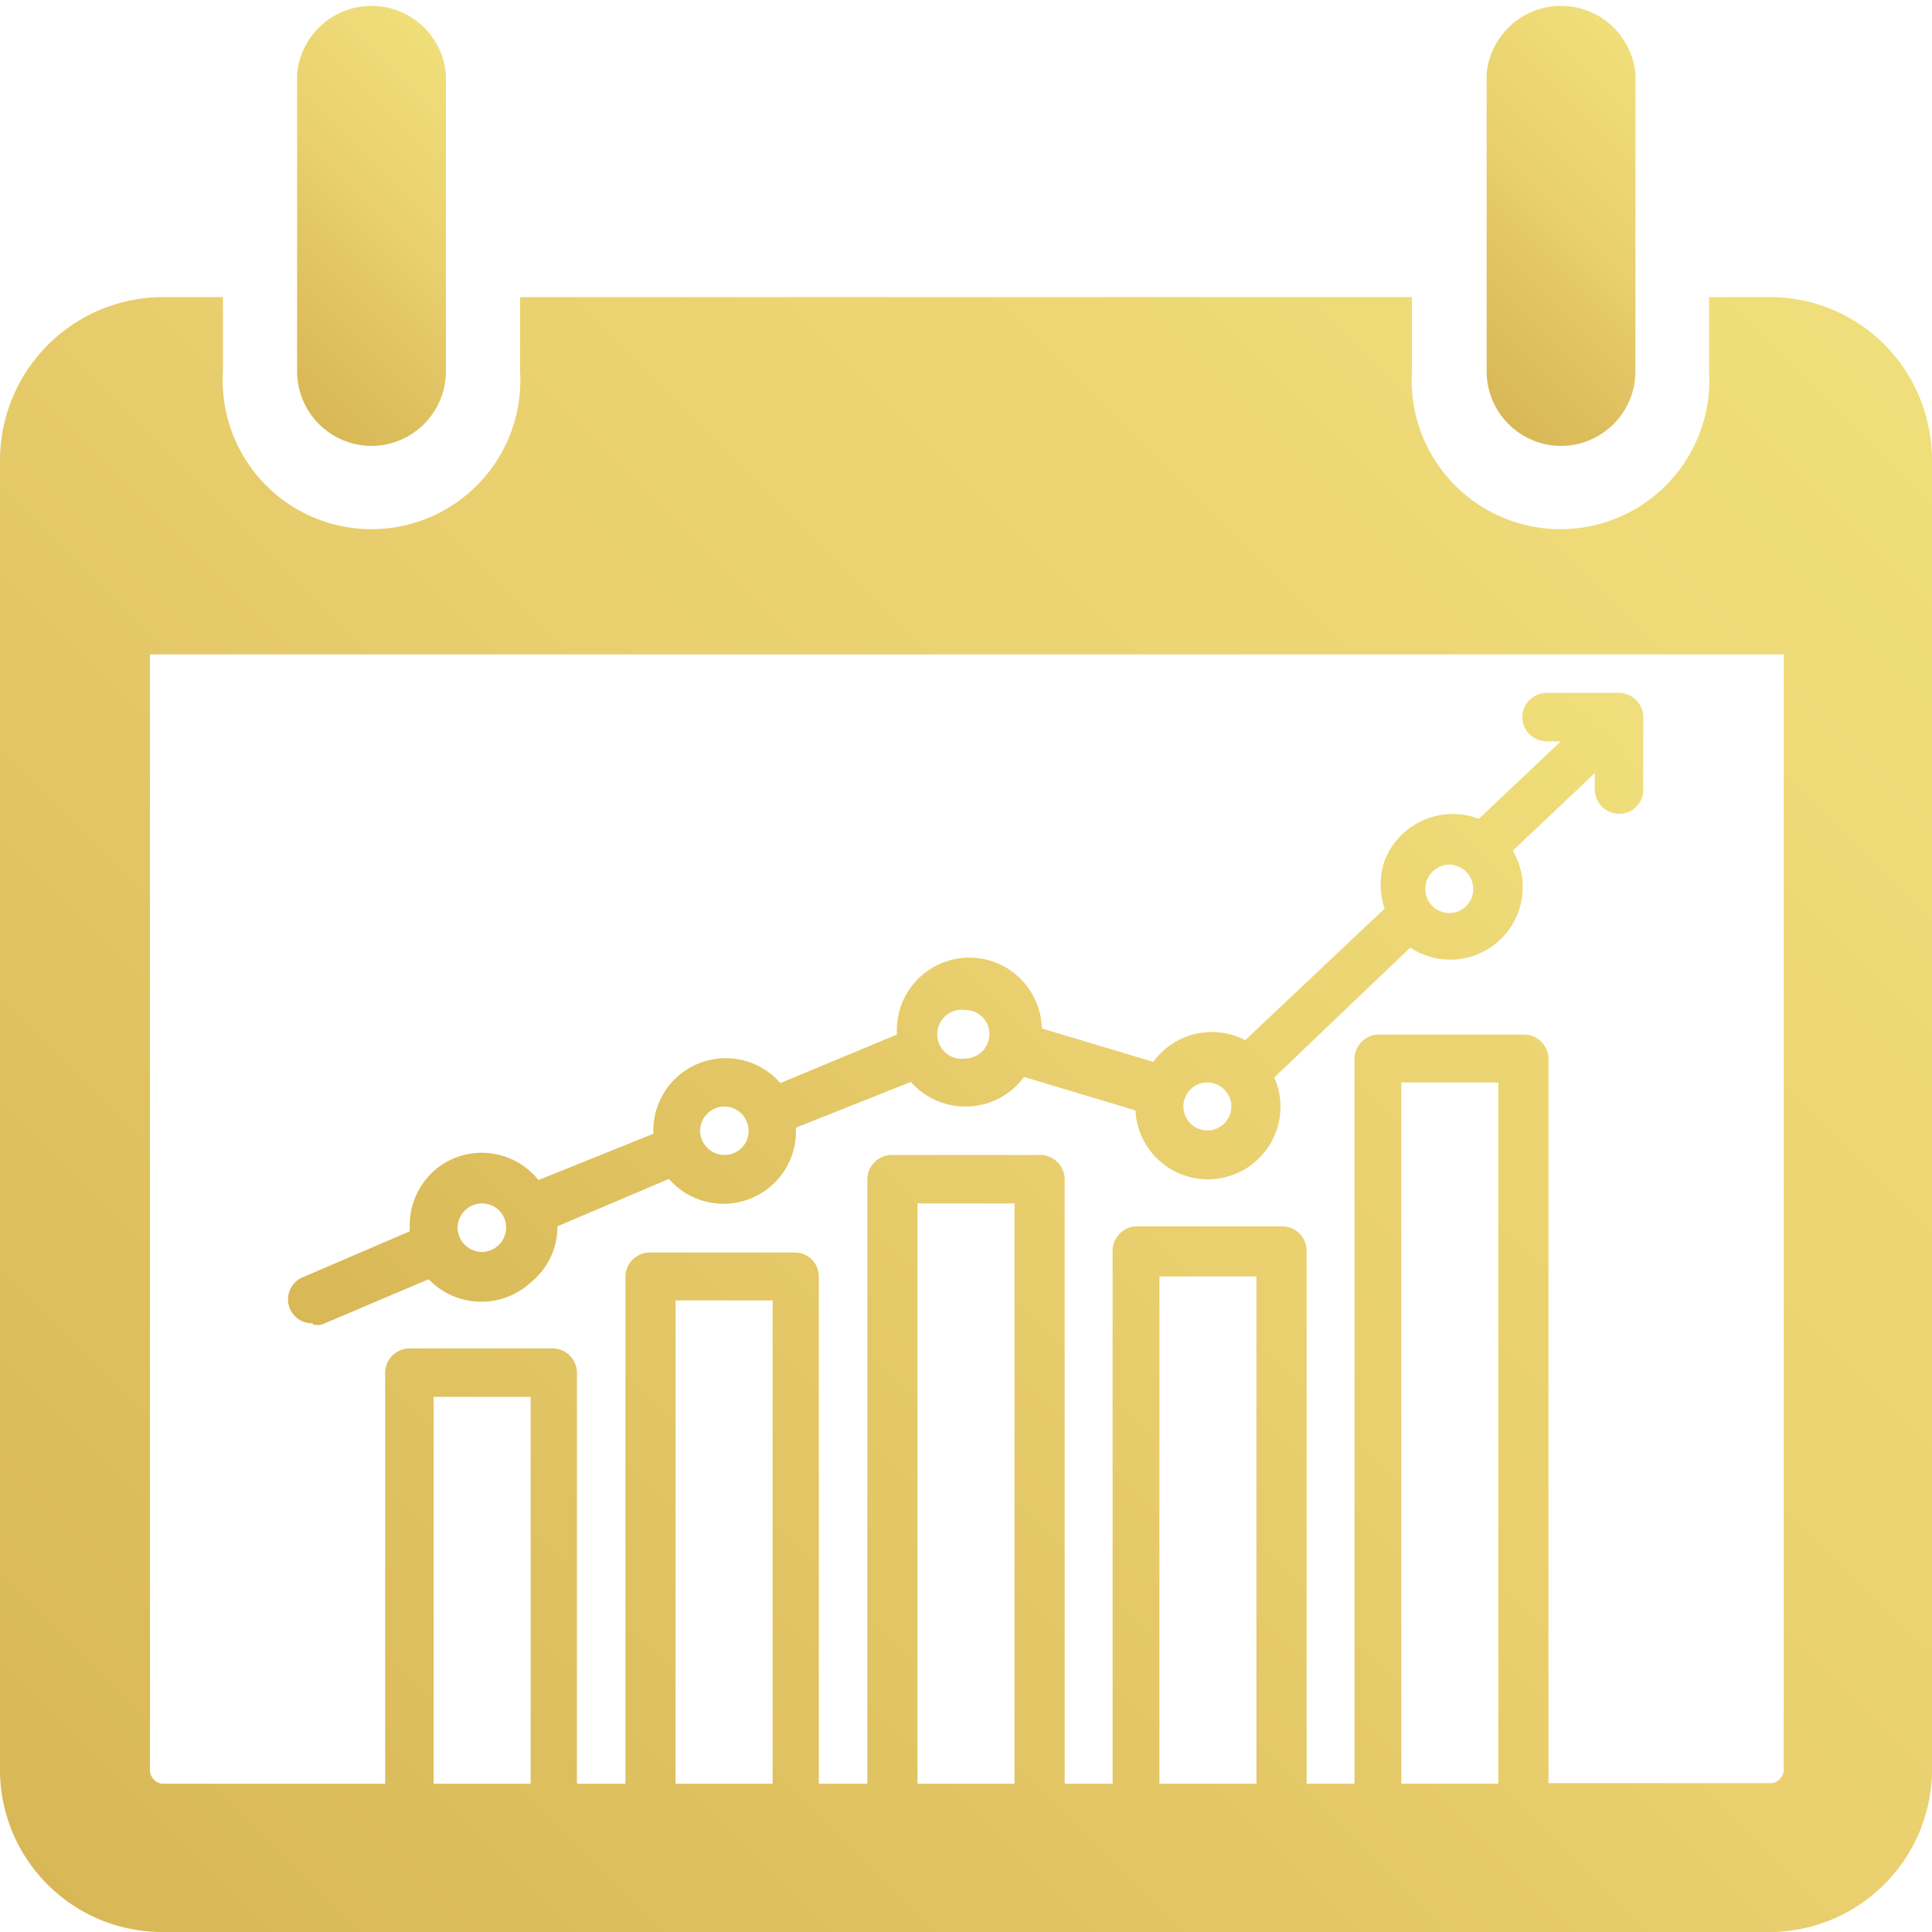 <svg xmlns="http://www.w3.org/2000/svg" xmlns:xlink="http://www.w3.org/1999/xlink" viewBox="0 0 34.66 34.66">
    <defs>
        <linearGradient id="a" x1="16.24" y1="15.75" x2="43.45" y2="-11.46" gradientUnits="userSpaceOnUse">
            <stop offset="0" stop-color="#d7ae41"/>
            <stop offset=".03" stop-color="#d7ae41"/>
            <stop offset=".03" stop-color="#d8af42"/>
            <stop offset=".06" stop-color="#e6bf5e"/>
            <stop offset=".08" stop-color="#ebc568"/>
            <stop offset=".17" stop-color="#dab454"/>
            <stop offset=".25" stop-color="#cda745"/>
            <stop offset=".31" stop-color="#d2af4d"/>
            <stop offset=".4" stop-color="#e1c463"/>
            <stop offset=".44" stop-color="#ead06f"/>
            <stop offset=".58" stop-color="#f4eb85"/>
            <stop offset=".63" stop-color="#f4eb85"/>
            <stop offset=".7" stop-color="#edd973"/>
            <stop offset=".77" stop-color="#e6c861"/>
            <stop offset=".81" stop-color="#dcbc57"/>
            <stop offset=".85" stop-color="#d6b550"/>
            <stop offset="1" stop-color="#ab832e"/>
        </linearGradient>
        <linearGradient id="b" x1="-5.09" y1="15.75" x2="22.12" y2="-11.46" xlink:href="#a"/>
        <linearGradient id="c" x1="-60.86" y1="98.19" x2="120.17" y2="-82.85" xlink:href="#a"/>
        <linearGradient id="d" x1="-27.63" y1="63.73" x2="77.22" y2="-41.12" xlink:href="#a"/>
    </defs>
    <g data-name="Layer 2">
        <path d="M28 8a1.34 1.34 0 0 0 1.34-1.34V1.33a1.34 1.34 0 0 0-2.67 0v5.33A1.34 1.34 0 0 0 28 8Z" style="fill:url(#a)"/>
        <path d="M6.66 8A1.34 1.34 0 0 0 8 6.66V1.33a1.34 1.34 0 0 0-2.67 0v5.33A1.34 1.34 0 0 0 6.66 8Z" style="fill:url(#b)"/>
        <path d="M34.6 7.67a2.9 2.9 0 0 0-2.83-2.34h-1.11v1.33a2.67 2.67 0 1 1-5.33 0V5.33h-16v1.33a2.67 2.67 0 1 1-5.33 0V5.33H2.89A2.93 2.93 0 0 0 0 8.26v23.47a2.91 2.91 0 0 0 2.89 2.93h28.88a2.92 2.92 0 0 0 2.89-2.93V8.26a2.88 2.88 0 0 0-.06-.59ZM9.52 32H7.78v-6.94h1.74Zm4.34 0h-1.74v-8.67h1.74Zm4.34 0h-1.74V21.59h1.74Zm4.34 0H20.8v-9.1h1.74Zm4.34 0h-1.74V19.42h1.74ZM32 14.84v16.89a.25.25 0 0 1-.22.26h-4V19a.44.44 0 0 0-.44-.44h-2.6a.44.44 0 0 0-.44.44v13h-.86v-9.54A.44.44 0 0 0 23 22h-2.6a.44.44 0 0 0-.44.44V32h-.86V21.16a.44.44 0 0 0-.44-.44H16a.44.44 0 0 0-.44.44V32h-.87v-9.1a.43.43 0 0 0-.43-.43h-2.6a.44.44 0 0 0-.44.43V32h-.87v-7.37a.44.44 0 0 0-.43-.44H7.35a.44.44 0 0 0-.44.44V32h-4a.25.25 0 0 1-.22-.26v-20H32Z" style="fill:url(#c)"/>
        <path d="M5.61 23.76a.33.33 0 0 0 .17 0l1.91-.81a1.31 1.31 0 0 0 1.84.05 1.28 1.28 0 0 0 .47-1l2-.85a1.3 1.3 0 0 0 2.28-.86v-.06l2.06-.82a1.31 1.31 0 0 0 1.84.12 1.29 1.29 0 0 0 .19-.21l2 .6a1.3 1.3 0 1 0 2.6-.13 1.24 1.24 0 0 0-.11-.46L25.3 17a1.3 1.3 0 0 0 1.84-1.74l1.47-1.39v.3a.44.44 0 0 0 .44.43.43.43 0 0 0 .43-.43v-1.3a.44.44 0 0 0-.43-.44h-1.3a.44.44 0 0 0-.44.44.44.44 0 0 0 .44.43H28l-1.47 1.39a1.31 1.31 0 0 0-1.69.75 1.33 1.33 0 0 0 0 .86l-2.5 2.36a1.3 1.3 0 0 0-1.65.39l-2-.6a1.3 1.3 0 0 0-2.6.06v.05l-2.09.87a1.3 1.3 0 0 0-2.28.86v.05l-2.06.83A1.3 1.3 0 0 0 7.79 21a1.32 1.32 0 0 0-.44 1v.09l-1.91.82a.43.43 0 0 0 .17.83ZM26 15.51a.44.44 0 0 1 .43.44.43.43 0 1 1-.86 0 .44.44 0 0 1 .43-.44Zm-4.34 3.91a.43.43 0 0 1 .43.43.43.43 0 1 1-.86 0 .43.43 0 0 1 .44-.43Zm-4.34-1.3a.43.43 0 0 1 .43.43.44.44 0 0 1-.43.44.44.44 0 1 1 0-.87ZM13 19.85a.44.44 0 0 1 .43.44.43.43 0 0 1-.43.43.44.44 0 0 1-.44-.43.44.44 0 0 1 .44-.44Zm-4.35 1.74a.43.43 0 0 1 .43.43.44.44 0 0 1-.43.44.44.44 0 0 1-.44-.46.44.44 0 0 1 .44-.41Z" style="fill:url(#d)"/>
    </g>
</svg>
